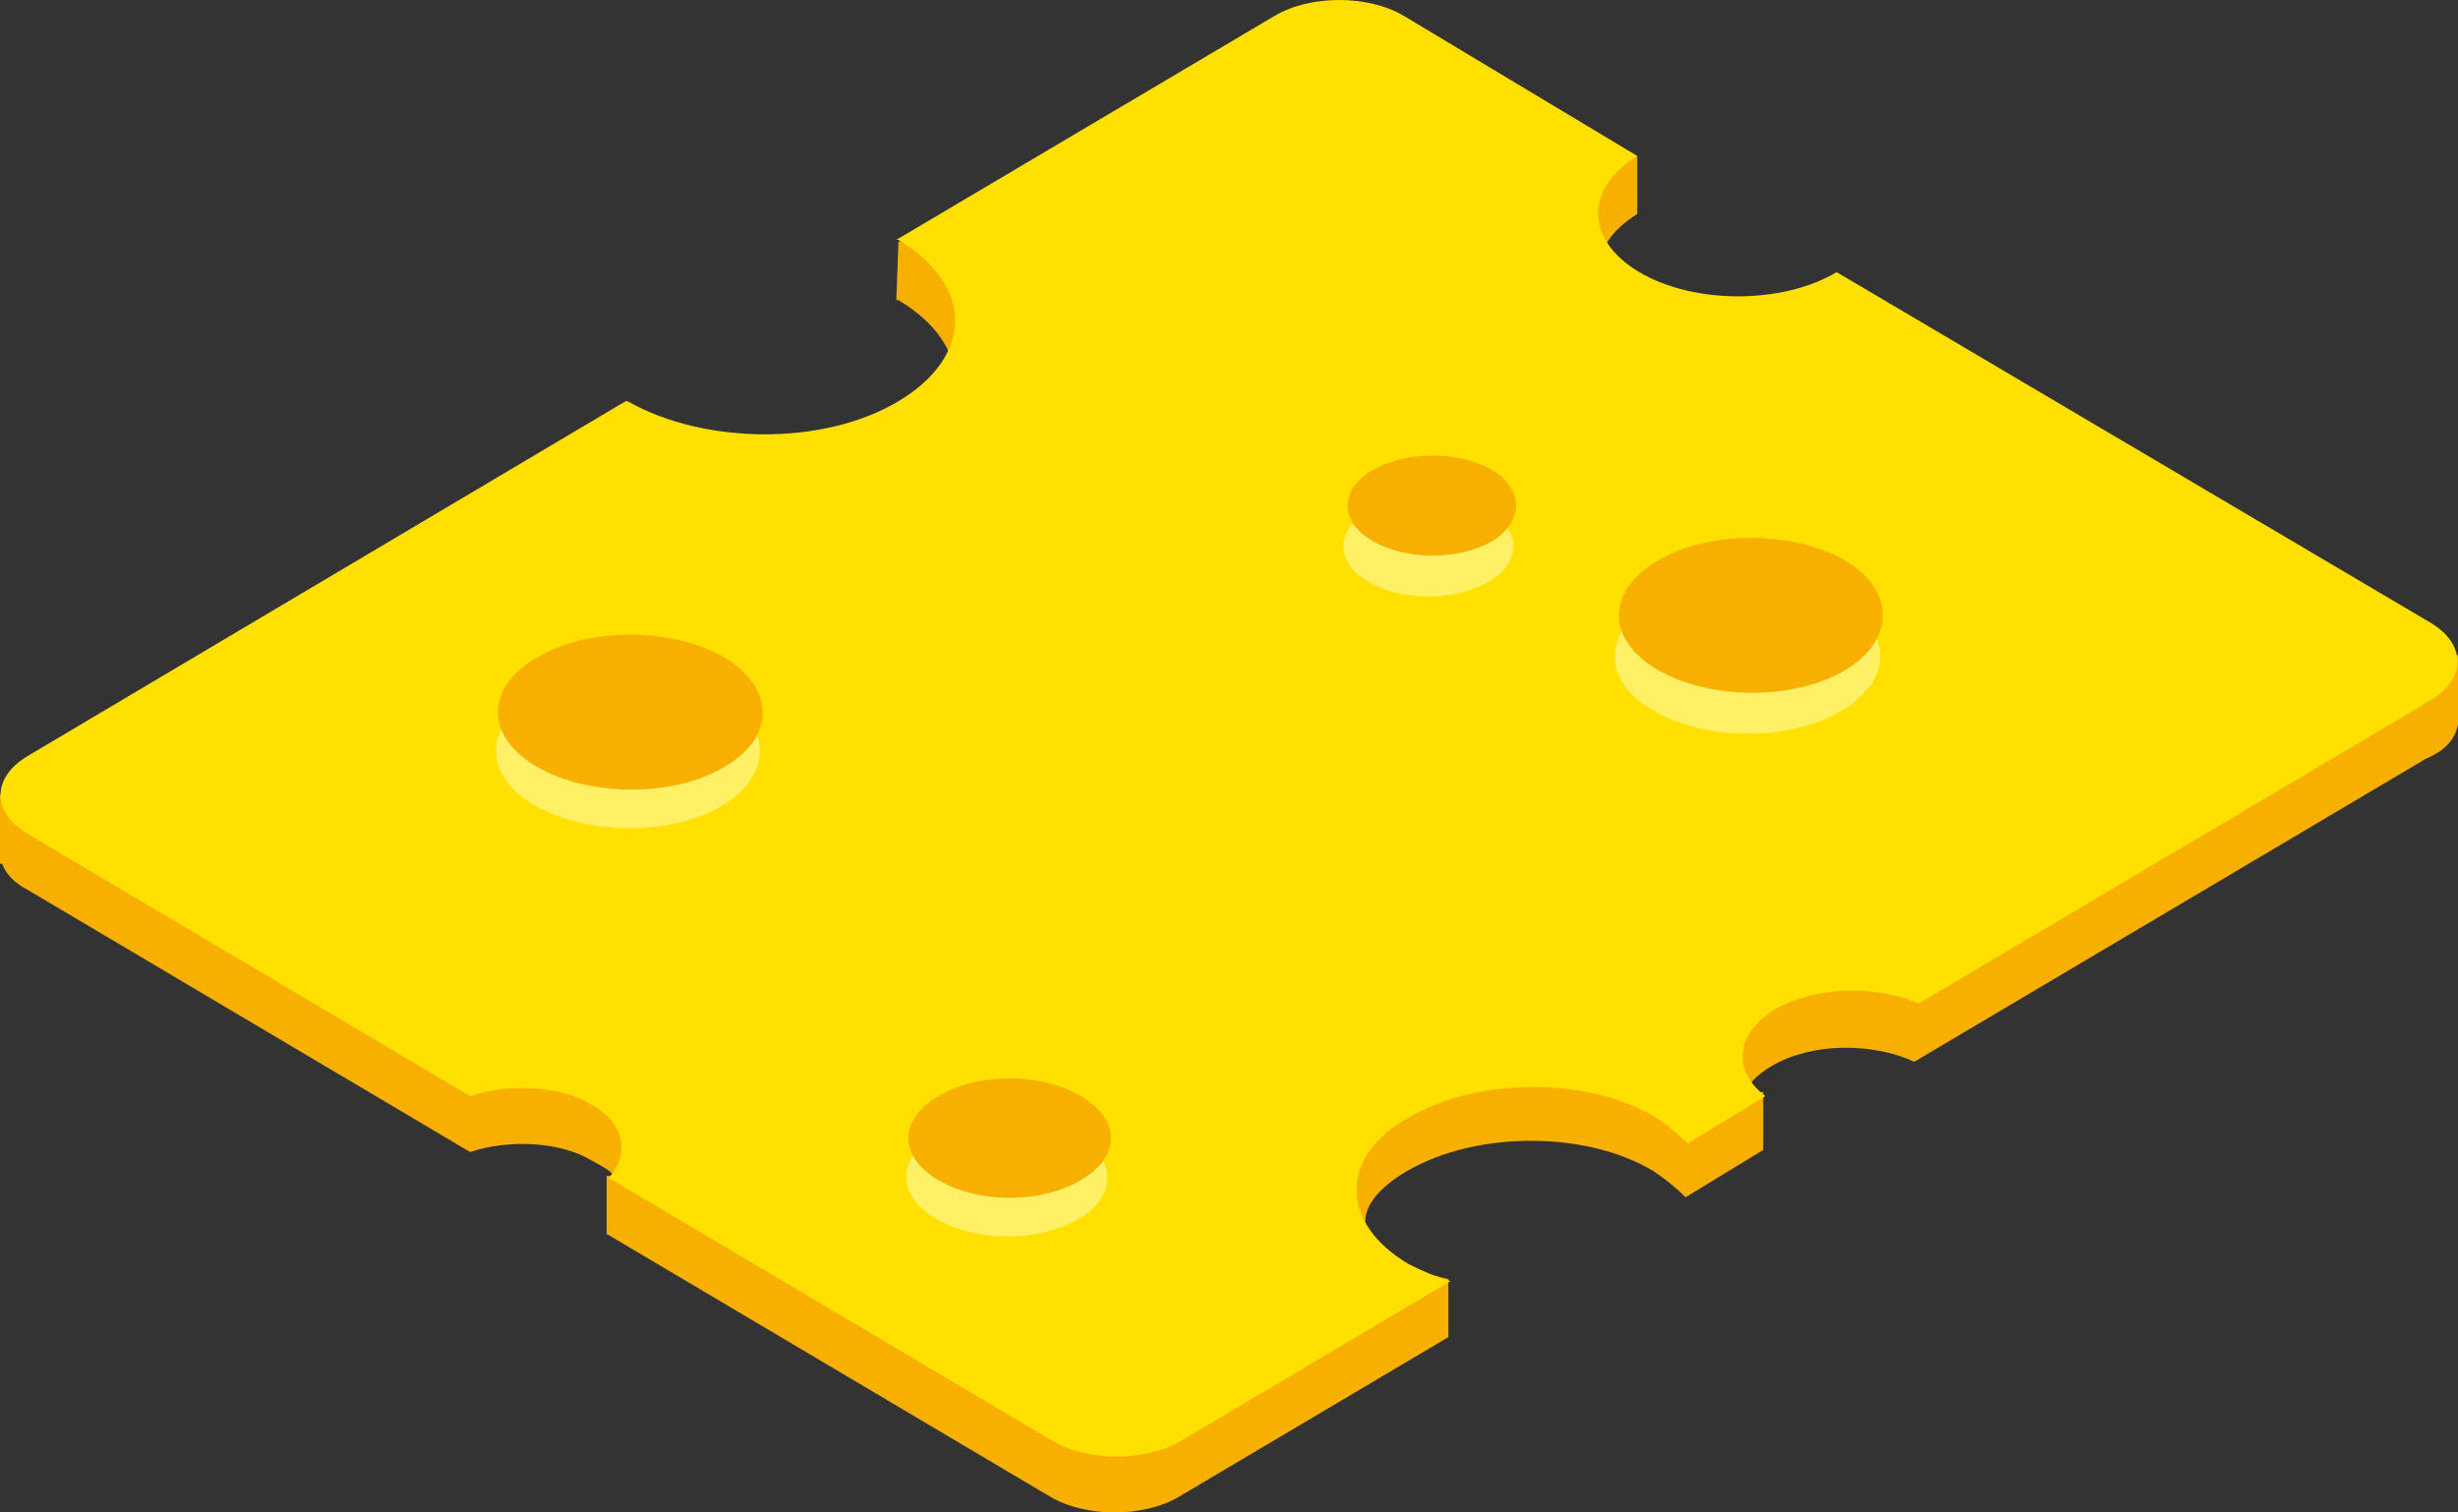 <svg width="65" height="40" viewBox="0 0 65 40" fill="none" xmlns="http://www.w3.org/2000/svg">
<rect x="0" y="0" width="65" height="40" fill="#333333" stroke="none"/>
<path d="M65 19.146C65 19.09 65 19.09 65 19.033V17.326H63.057L48.57 8.734C47.126 9.587 44.795 9.587 43.352 8.734C41.909 7.881 41.909 6.515 43.296 5.661V4.125L37.135 2.02C36.191 1.451 34.637 1.451 33.693 2.02L23.758 6.401L23.702 7.937H23.758C25.756 9.132 25.756 11.01 23.758 12.205C21.759 13.4 18.595 13.343 16.597 12.205C16.597 12.205 16.597 12.205 16.541 12.205L1.61 21.024H0V22.56V22.845H0.056C0.167 23.129 0.389 23.357 0.722 23.528L12.434 30.469C13.433 30.128 14.821 30.185 15.653 30.697C15.875 30.811 16.486 31.152 16.042 31.095V32.632L27.754 39.573C28.698 40.142 30.252 40.142 31.196 39.573L38.301 35.363V33.827C35.914 33.314 35.359 32.063 37.19 30.982C39.022 29.9 41.964 29.9 43.74 30.982C44.073 31.209 44.351 31.437 44.573 31.664L46.627 30.413V28.876C46.016 28.99 46.183 28.592 46.849 28.194C47.904 27.568 49.513 27.568 50.623 28.08L64.167 20.057C64.722 19.829 64.945 19.488 65 19.146Z" fill="#F7B000"/>
<path d="M50.735 26.543L64.279 18.521C65.222 17.952 65.222 17.041 64.279 16.472L48.57 7.198C47.127 8.051 44.795 8.051 43.352 7.198C41.909 6.344 41.909 4.979 43.297 4.125L37.135 0.427C36.192 -0.142 34.638 -0.142 33.694 0.427L23.702 6.344H23.758C25.756 7.539 25.756 9.417 23.758 10.612C21.76 11.806 18.596 11.75 16.597 10.612C16.597 10.612 16.597 10.612 16.542 10.612L0.722 20C-0.222 20.569 -0.222 21.479 0.722 22.048L12.434 28.99C13.433 28.649 14.821 28.706 15.654 29.218C16.542 29.73 16.653 30.526 16.098 31.152L27.81 38.094C28.754 38.663 30.308 38.663 31.252 38.094L38.356 33.883C37.968 33.77 37.579 33.599 37.246 33.428C35.415 32.347 35.415 30.583 37.246 29.559C39.078 28.478 42.02 28.478 43.796 29.559C44.129 29.787 44.407 30.014 44.629 30.242L46.683 28.99C45.795 28.307 45.906 27.34 46.905 26.714C47.959 26.088 49.569 26.031 50.735 26.543Z" fill="#FFE000"/>
<path d="M48.681 18.805C47.348 19.602 45.128 19.602 43.74 18.805C42.353 18.009 42.353 16.7 43.74 15.903C45.073 15.107 47.293 15.107 48.681 15.903C50.068 16.7 50.068 18.009 48.681 18.805Z" fill="#FFF066"/>
<path d="M39.355 15.391C38.467 15.903 37.079 15.903 36.191 15.391C35.303 14.879 35.303 14.026 36.191 13.514C37.079 13.001 38.467 13.001 39.355 13.514C40.243 14.026 40.243 14.879 39.355 15.391Z" fill="#FFF066"/>
<path d="M28.531 32.233C27.477 32.859 25.811 32.859 24.757 32.233C23.702 31.607 23.702 30.64 24.757 30.014C25.811 29.388 27.477 29.388 28.531 30.014C29.53 30.64 29.53 31.664 28.531 32.233Z" fill="#FFF066"/>
<path d="M19.095 21.309C17.763 22.105 15.542 22.105 14.155 21.309C12.767 20.512 12.767 19.203 14.155 18.407C15.487 17.61 17.707 17.61 19.095 18.407C20.427 19.203 20.427 20.512 19.095 21.309Z" fill="#FFF066"/>
<path d="M48.792 17.724C47.459 18.521 45.239 18.521 43.851 17.724C42.464 16.927 42.464 15.619 43.851 14.822C45.184 14.026 47.404 14.026 48.792 14.822C50.124 15.619 50.124 16.927 48.792 17.724Z" fill="#F7B000"/>
<path d="M39.466 14.31C38.578 14.822 37.191 14.822 36.302 14.31C35.414 13.798 35.414 12.944 36.302 12.432C37.191 11.92 38.578 11.92 39.466 12.432C40.299 12.944 40.299 13.798 39.466 14.31Z" fill="#F7B000"/>
<path d="M28.587 31.209C27.532 31.835 25.867 31.835 24.812 31.209C23.758 30.583 23.758 29.616 24.812 28.99C25.867 28.364 27.532 28.364 28.587 28.99C29.641 29.616 29.641 30.583 28.587 31.209Z" fill="#F7B000"/>
<path d="M19.15 20.285C17.818 21.081 15.598 21.081 14.21 20.285C12.822 19.488 12.822 18.179 14.21 17.383C15.542 16.586 17.763 16.586 19.15 17.383C20.483 18.179 20.538 19.488 19.15 20.285Z" fill="#F7B000"/>
</svg>
